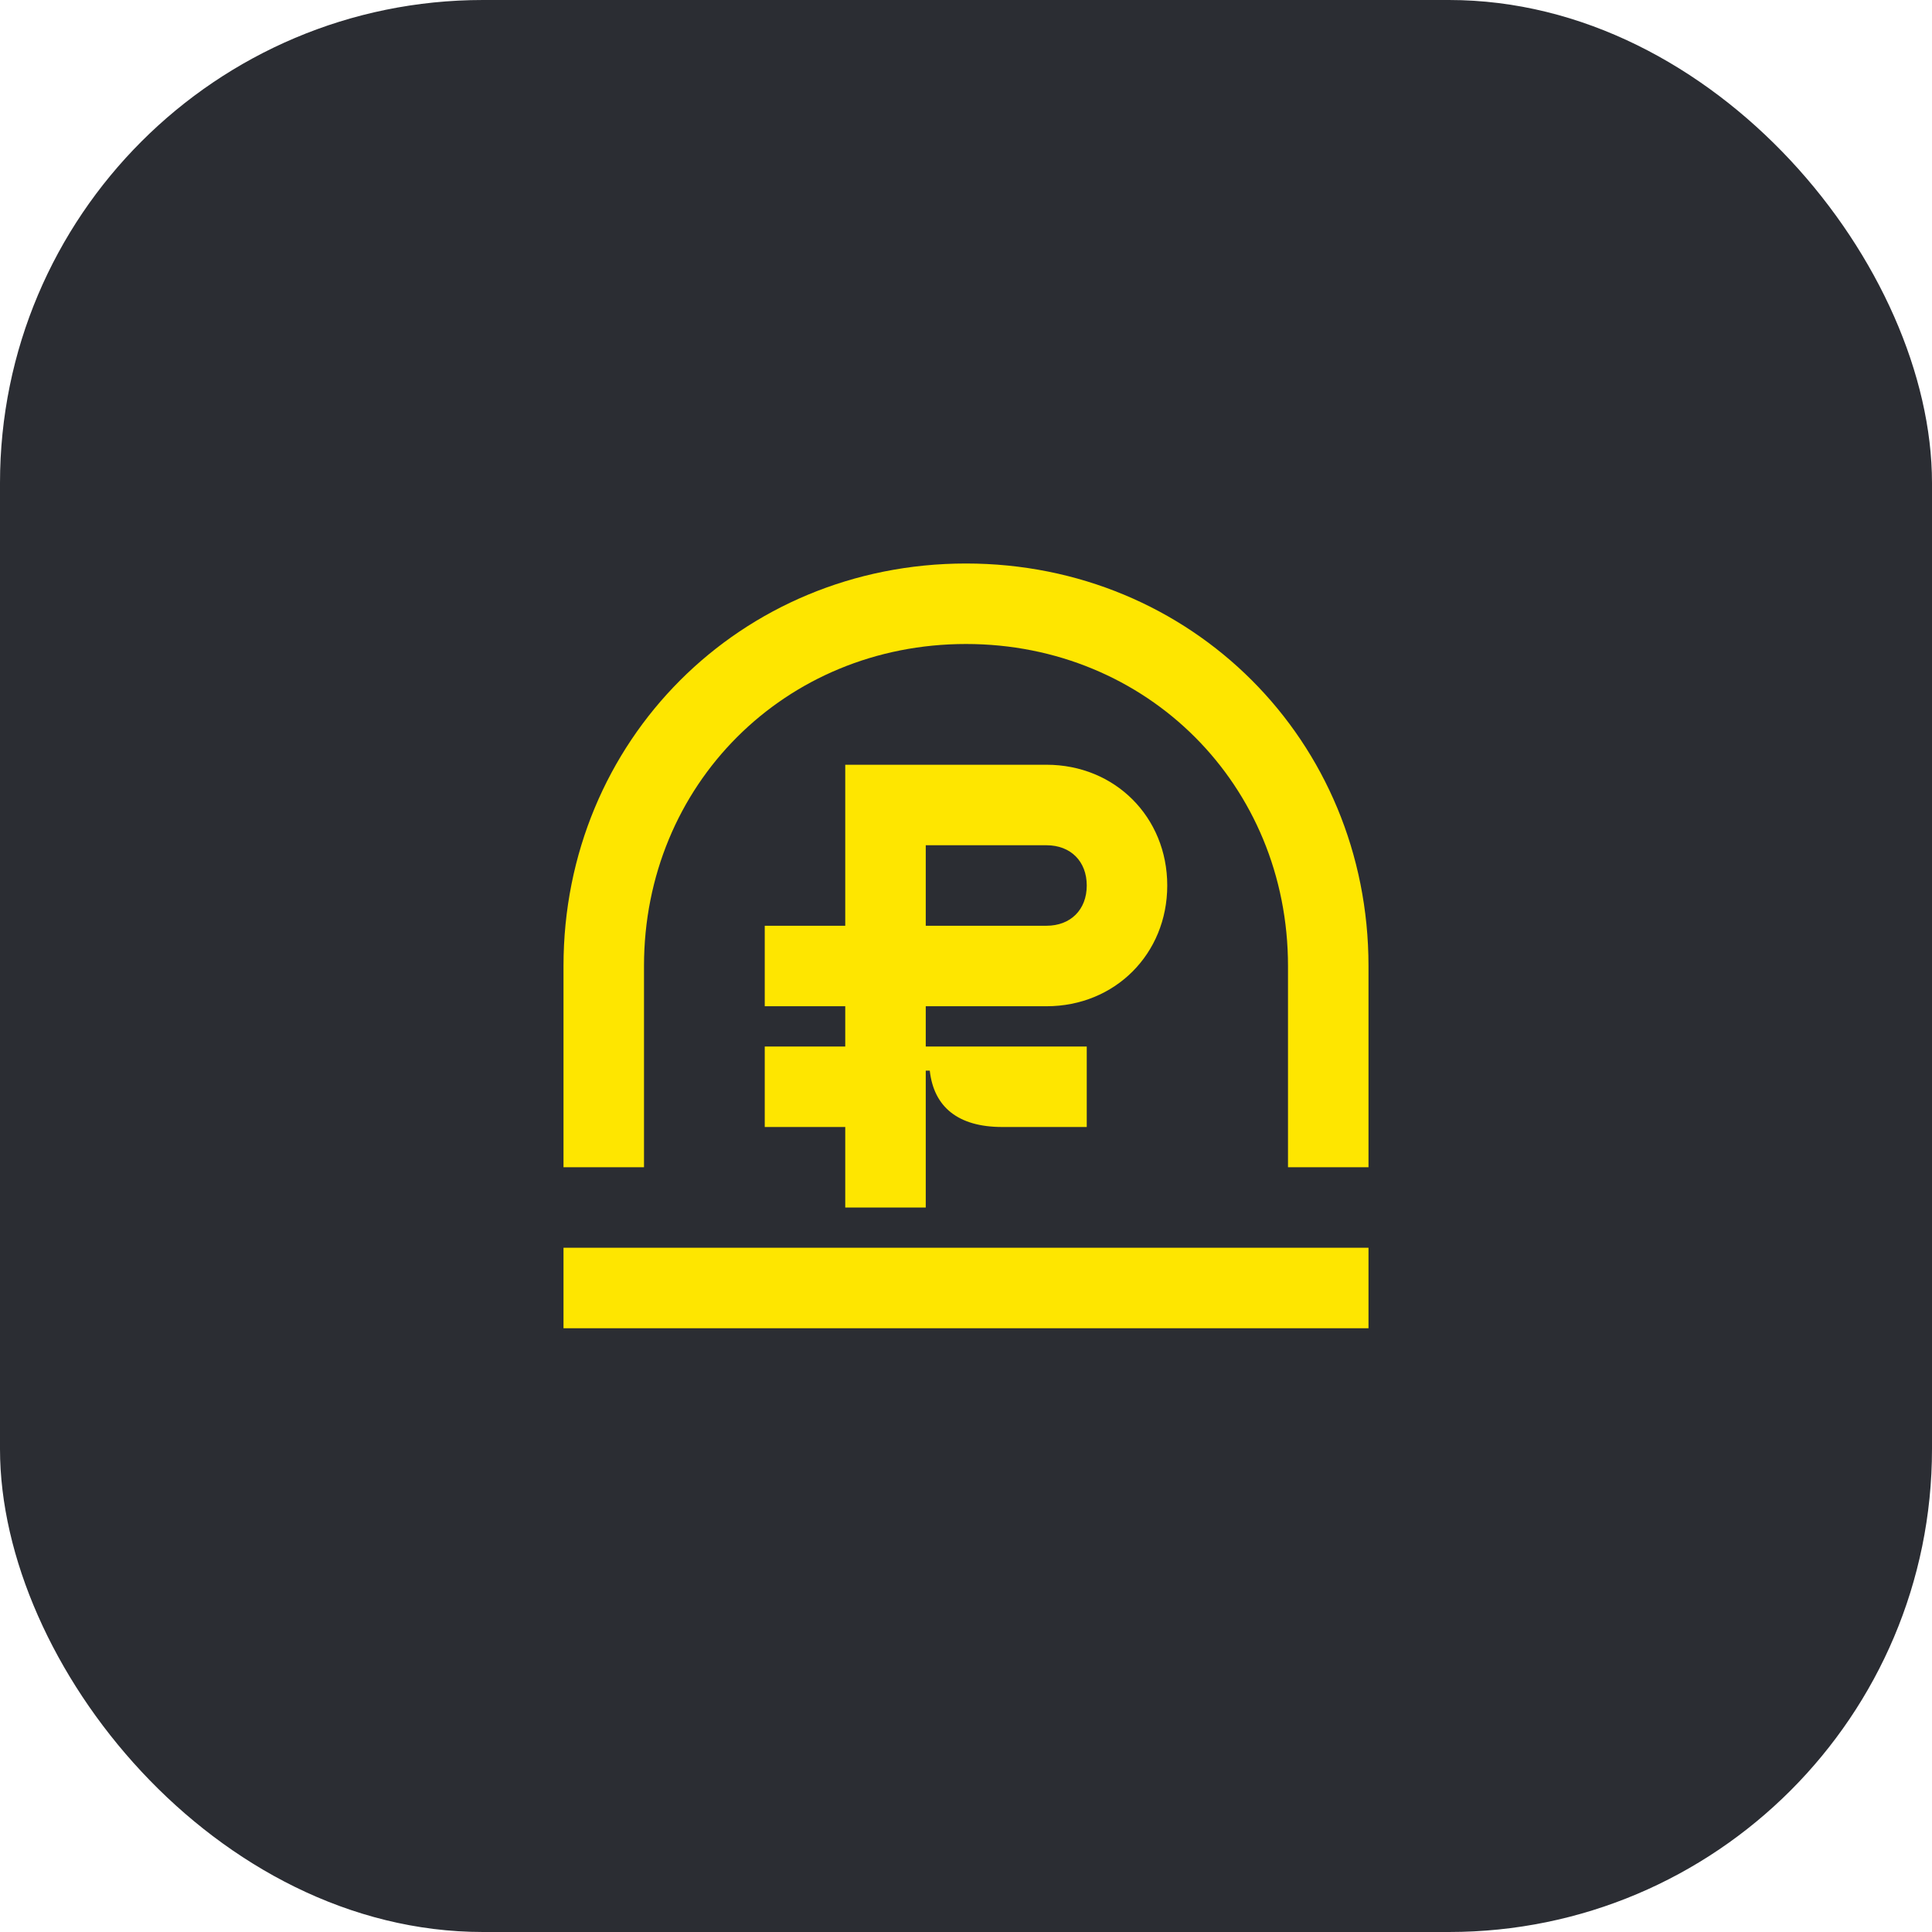<svg width="48" height="48" viewBox="0 0 48 48" fill="none" xmlns="http://www.w3.org/2000/svg">
<rect width="48" height="48" rx="12" fill="#2B2D33"/>
<path d="M19 26V28H21V30H23V26.6H23.1C23.2 27.5 23.8 28 24.9 28H27V26H23V25H26C27.7 25 29 23.7 29 22C29 20.3 27.7 19 26 19H21V23H19V25H21V26H19ZM23 21H26C26.6 21 27 21.4 27 22C27 22.6 26.6 23 26 23H23V21Z" fill="#FEE600"/>
<path d="M34 31H14V33H34V31Z" fill="#FEE600"/>
<path d="M24 14C18.4 14 14 18.4 14 24V29H16V24C16 19.5 19.5 16 24 16C28.5 16 32 19.5 32 24V29H34V24C34 18.4 29.6 14 24 14Z" fill="#FEE600"/>
</svg>
